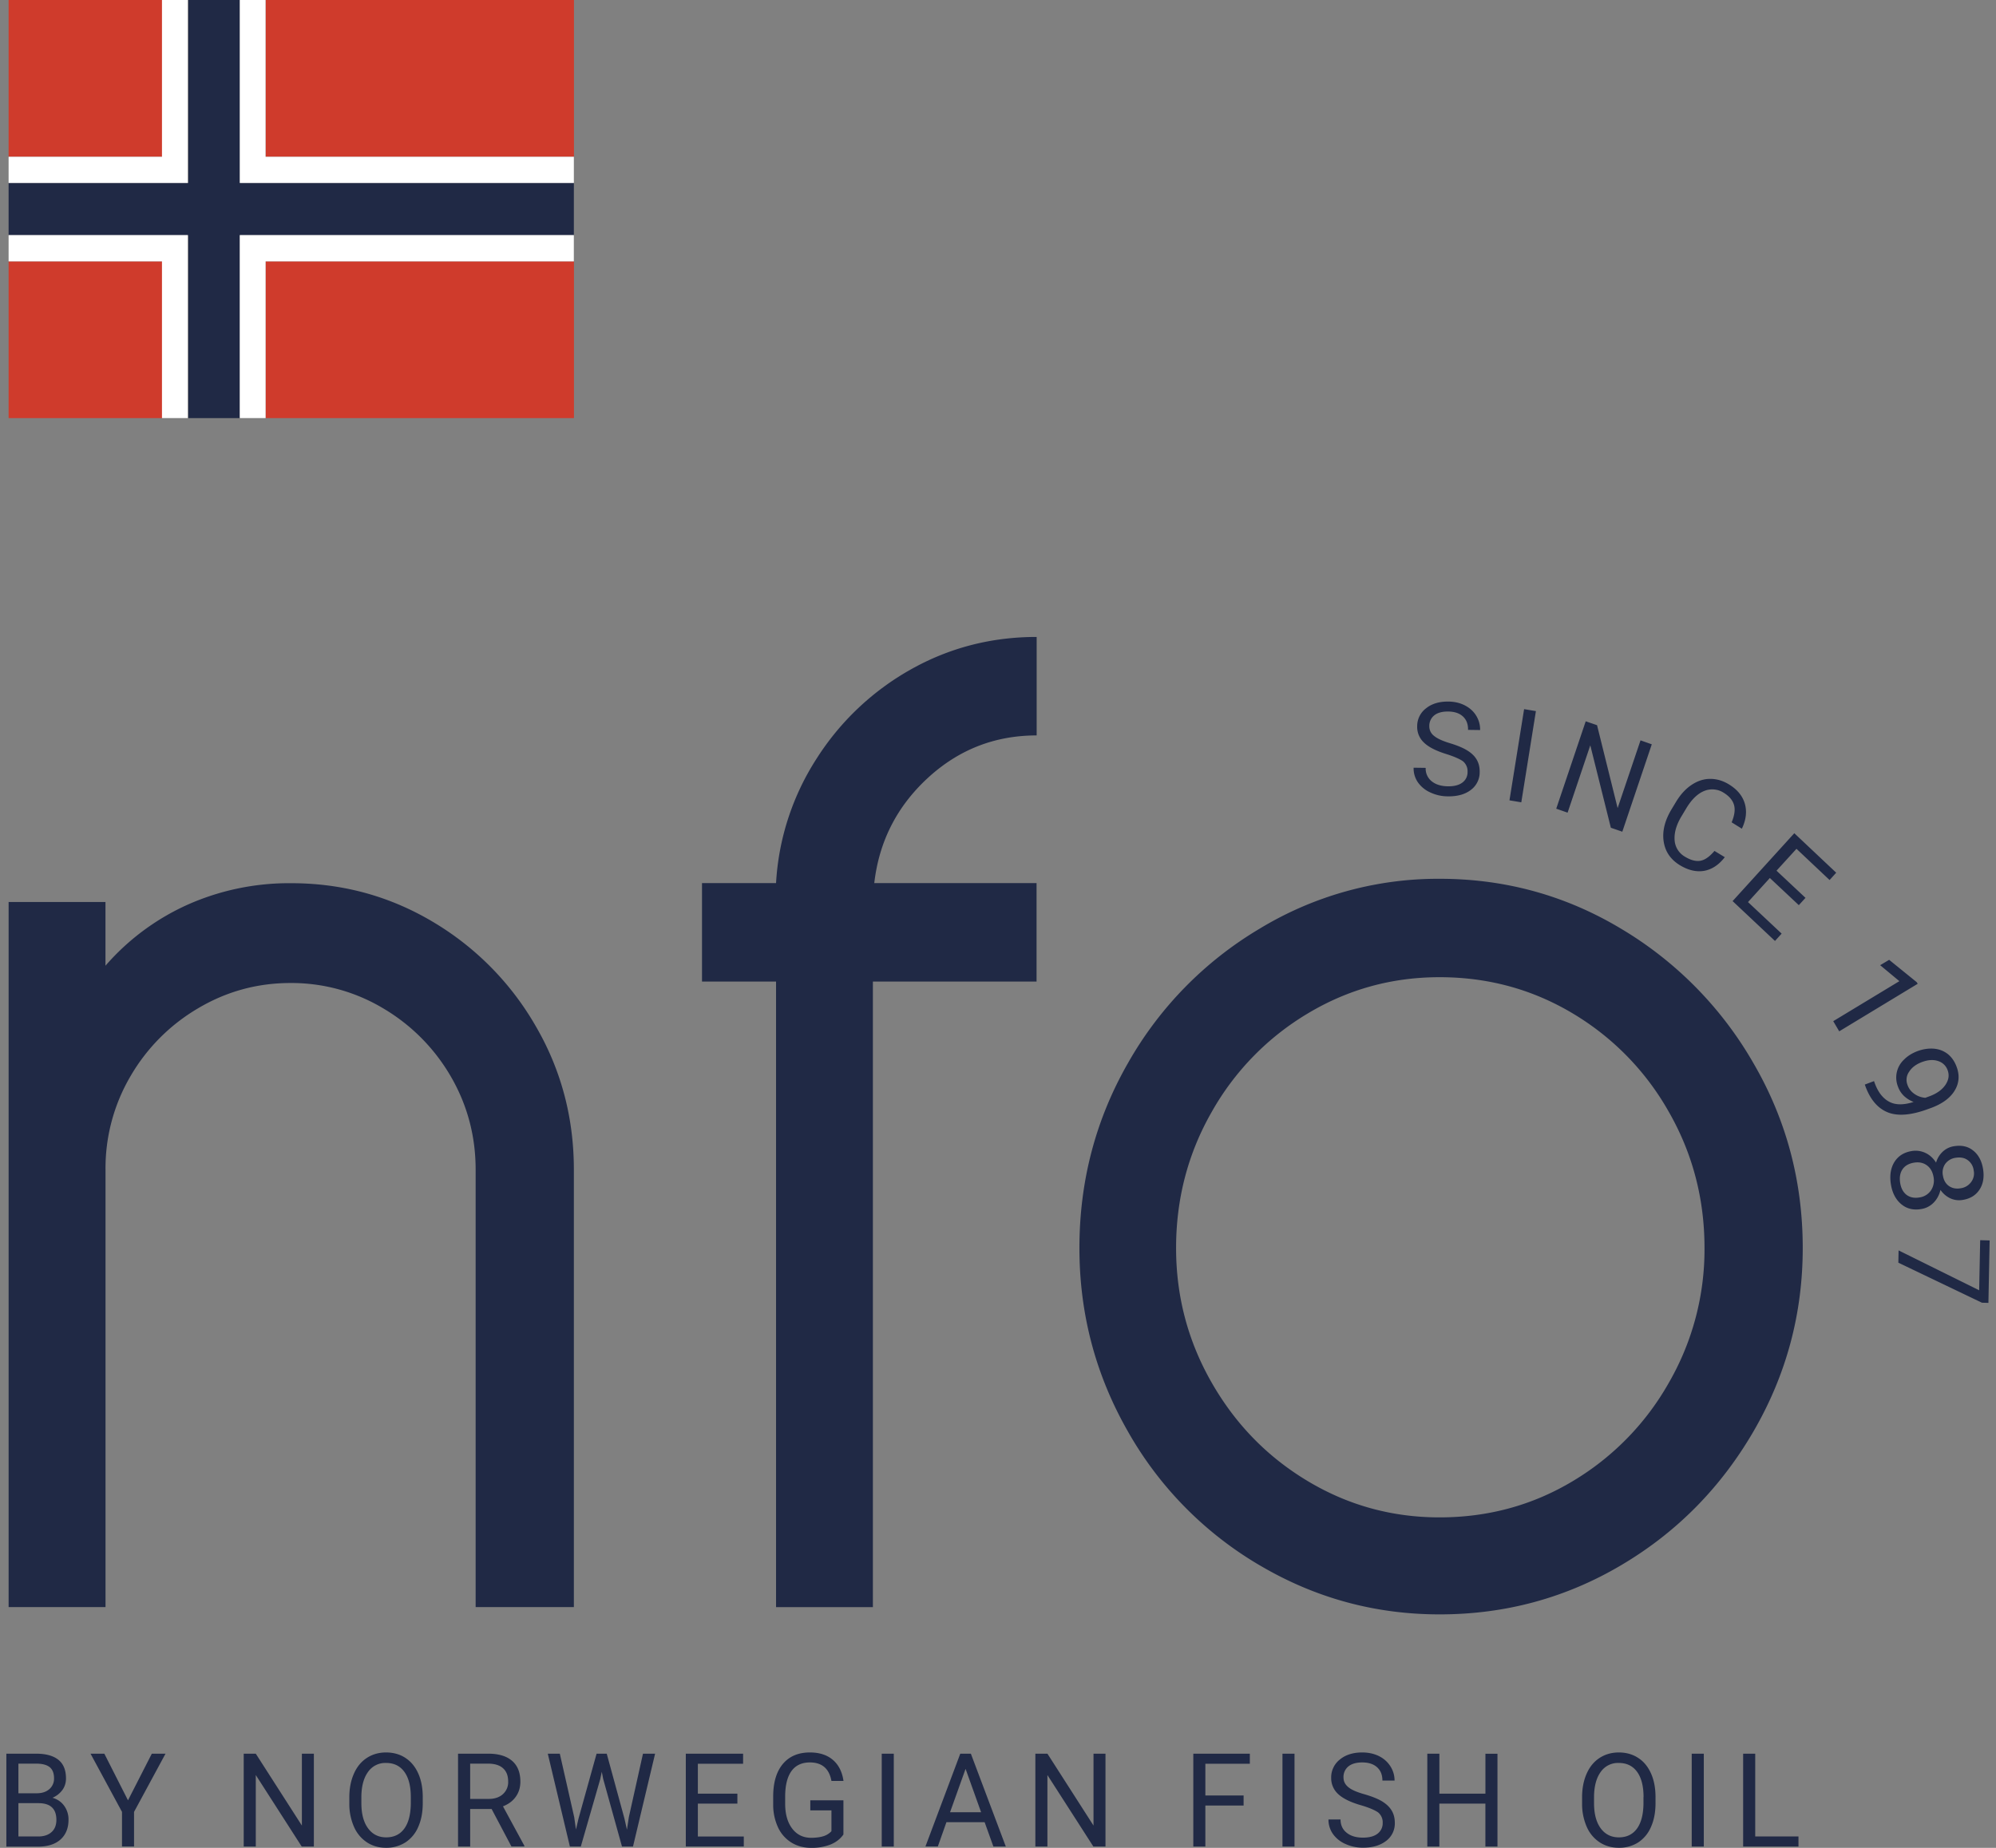 <svg width="81" height="75" fill="none" xmlns="http://www.w3.org/2000/svg"><rect width="100%" height="100%" fill="#808080" stroke="none"/><path d="M17.54 37.4a11.68 11.68 0 014.19 4.23c1.041 1.782 1.558 3.732 1.558 5.847v17.75h-3.986v-17.75c0-1.37-.338-2.634-1.01-3.79a7.671 7.671 0 00-2.744-2.762 7.244 7.244 0 00-3.757-1.027c-1.351 0-2.6.343-3.754 1.027a7.644 7.644 0 00-2.745 2.762 7.374 7.374 0 00-1.01 3.79v17.75H.35V36.609h3.93v2.587a9.653 9.653 0 013.381-2.498 10.123 10.123 0 014.13-.851c2.08-.004 3.994.515 5.75 1.553zM37.646 31.581c-1.252 1.156-1.973 2.577-2.167 4.262h6.586v3.997h-6.642v25.39h-3.93V39.84h-3.005v-3.997h3.005a10.4 10.4 0 011.646-5.053 10.776 10.776 0 013.814-3.614c1.562-.88 3.265-1.324 5.116-1.324v3.997c-1.696 0-3.17.576-4.423 1.732zM51.111 63.527a14.656 14.656 0 01-5.344-5.436c-1.309-2.294-1.963-4.77-1.963-7.436 0-2.705.654-5.203 1.963-7.494a14.842 14.842 0 015.344-5.464 13.956 13.956 0 017.311-2.029c2.657 0 5.116.676 7.367 2.029a15.08 15.08 0 015.373 5.464c1.33 2.29 1.995 4.789 1.995 7.494 0 2.666-.665 5.142-1.995 7.436-1.33 2.29-3.12 4.105-5.373 5.436-2.251 1.332-4.707 1.997-7.367 1.997-2.621 0-5.056-.665-7.31-1.997zm12.712-3.41a10.868 10.868 0 003.902-3.997 10.822 10.822 0 001.446-5.465c0-1.997-.483-3.84-1.447-5.525a10.84 10.84 0 00-3.901-3.998c-1.64-.98-3.438-1.47-5.404-1.47-1.928 0-3.709.49-5.345 1.47a10.84 10.84 0 00-3.901 3.998c-.964 1.685-1.446 3.525-1.446 5.525 0 1.961.482 3.783 1.446 5.465.964 1.685 2.262 3.016 3.901 3.997 1.636.98 3.42 1.47 5.345 1.47 1.966 0 3.768-.49 5.404-1.47zM.258 74.947v-3.769h1.21c.401 0 .704.086.908.254.204.168.302.419.302.752 0 .175-.049.333-.147.469a.965.965 0 01-.401.314c.2.058.358.165.474.326a.94.94 0 01.176.57c0 .335-.109.604-.323.797-.215.193-.521.29-.915.29H.258v-.004zm.489-2.162h.739c.214 0 .383-.054.513-.165a.557.557 0 00.194-.443c0-.208-.06-.358-.18-.455-.12-.093-.299-.14-.541-.14H.747v1.203zm0 .397v1.356h.806c.228 0 .408-.06.538-.178.134-.118.197-.287.197-.494 0-.455-.243-.68-.728-.68H.747v-.004zM5.194 73.071l.967-1.893h.556L5.44 73.54v1.406h-.489V73.54l-1.277-2.362h.56l.96 1.893zM12.737 74.947h-.493l-1.864-2.903v2.903h-.49v-3.769h.49l1.871 2.917v-2.917h.486v3.769zM17.156 73.182c0 .369-.06.69-.183.966a1.394 1.394 0 01-.52.63 1.43 1.43 0 01-.785.219c-.292 0-.549-.072-.774-.219a1.44 1.44 0 01-.524-.622 2.29 2.29 0 01-.194-.938v-.272c0-.361.064-.683.187-.959.123-.28.299-.49.524-.637.225-.147.486-.222.777-.222.296 0 .56.072.785.219.225.146.401.357.524.633.123.275.183.597.183.966v.236zm-.485-.24c0-.447-.088-.79-.264-1.03-.176-.24-.422-.358-.739-.358a.852.852 0 00-.728.358c-.176.24-.268.569-.275.995v.275c0 .433.088.773.268 1.02.18.247.425.372.739.372.316 0 .559-.118.731-.35.173-.233.26-.57.268-1.006v-.276zM19.95 73.422h-.87v1.525h-.492v-3.769h1.228c.418 0 .739.097.964.29.225.193.337.476.337.845 0 .236-.063.44-.186.612-.123.175-.299.304-.52.39l.868 1.6v.031h-.524l-.805-1.524zm-.87-.408h.75c.243 0 .436-.064.577-.193a.648.648 0 00.215-.512c0-.233-.067-.412-.205-.537-.137-.125-.334-.186-.59-.19h-.747v1.432zM23.303 73.758l.07.498.105-.448.732-2.63h.412l.718 2.63.102.455.077-.508.574-2.577h.492l-.897 3.769h-.447l-.763-2.745-.057-.29-.06.29-.791 2.745h-.443l-.897-3.769h.488l.585 2.58zM29.924 73.204H28.32v1.335h1.864v.407h-2.353v-3.768h2.325v.408H28.32V72.8h1.604v.405zM34.23 74.453c-.126.182-.299.318-.524.411a2.11 2.11 0 01-.785.136c-.302 0-.57-.071-.805-.215a1.434 1.434 0 01-.542-.615 2.168 2.168 0 01-.197-.923v-.33c0-.569.13-1.005.39-1.32.26-.311.627-.469 1.098-.469.387 0 .697.1.932.3.236.201.38.487.433.856h-.489c-.091-.5-.383-.751-.876-.751-.327 0-.577.118-.746.35-.169.236-.253.573-.256 1.017v.307c0 .423.095.759.285 1.01.19.25.446.375.77.375.183 0 .345-.021.482-.06.137-.04.25-.111.341-.208v-.845h-.858v-.408h1.344v1.382h.003zM36.27 71.178h-.488v3.769h.489v-3.769zM39.958 73.959h-1.551l-.349.987h-.503l1.414-3.768h.43l1.418 3.769h-.504l-.355-.988zm-1.404-.405h1.26l-.63-1.76-.63 1.76zM44.862 74.947h-.492l-1.865-2.903v2.903h-.489v-3.769h.49l1.87 2.917v-2.917h.486v3.769zM50.467 73.282h-1.552v1.665h-.489v-3.769h2.294v.408h-1.805v1.288h1.552v.408zM52.532 71.178h-.488v3.769h.489v-3.769zM55.22 73.268c-.418-.121-.724-.272-.914-.45a.87.87 0 01-.285-.663.92.92 0 01.348-.737c.232-.193.538-.29.911-.29.253 0 .482.05.683.15.2.1.352.24.464.416.11.175.166.368.166.576H56.1c0-.23-.07-.408-.215-.54-.144-.13-.344-.197-.601-.197-.24 0-.43.053-.563.16a.546.546 0 00-.2.451c0 .154.063.283.193.39.126.108.345.204.654.29.31.09.549.186.721.29.173.108.303.23.387.373.085.139.127.307.127.497a.882.882 0 01-.352.734c-.235.182-.549.275-.94.275a1.69 1.69 0 01-.71-.15 1.21 1.21 0 01-.51-.408 1.004 1.004 0 01-.18-.587h.49c0 .229.084.408.25.54.165.133.386.197.66.197.258 0 .455-.054.592-.16a.528.528 0 00.208-.438.516.516 0 00-.19-.429c-.138-.093-.366-.193-.7-.29zM60.769 74.947h-.49v-1.743h-1.868v1.743h-.489v-3.769h.49V72.8h1.868v-1.62h.489v3.767zM67.183 73.182c0 .369-.06.69-.183.966a1.41 1.41 0 01-.517.63 1.43 1.43 0 01-.785.219c-.292 0-.549-.072-.778-.219a1.44 1.44 0 01-.524-.622 2.294 2.294 0 01-.193-.938v-.272c0-.361.063-.683.186-.959.123-.28.3-.49.524-.637.229-.147.486-.222.778-.222.295 0 .56.072.784.219.23.146.401.357.525.633.123.275.183.597.183.966v.236zm-.486-.24c0-.447-.088-.79-.264-1.03-.176-.24-.422-.358-.742-.358a.852.852 0 00-.728.358c-.176.24-.268.569-.275.995v.275c0 .433.088.773.267 1.02.18.247.426.372.74.372.316 0 .559-.118.731-.35.173-.233.26-.57.268-1.006v-.276h.003zM69.142 71.178h-.49v3.769h.49v-3.769zM71.228 74.538h1.756v.409h-2.245v-3.769h.49v3.36zM58.69 30.604c-.416-.129-.718-.282-.905-.465a.866.866 0 01-.274-.662.904.904 0 01.358-.727c.236-.19.539-.279.912-.275.253.003.478.057.675.161.197.104.348.243.454.419.106.179.158.368.155.576l-.49-.007c.004-.23-.063-.408-.203-.54-.141-.133-.338-.201-.598-.205-.24-.003-.43.047-.563.15a.542.542 0 00-.208.444.479.479 0 00.187.39c.126.108.34.208.647.301.306.093.545.193.714.3.173.108.3.233.38.376.081.143.12.308.116.498a.887.887 0 01-.362.726c-.236.18-.549.265-.94.258a1.68 1.68 0 01-.707-.161 1.224 1.224 0 01-.503-.415 1.003 1.003 0 01-.169-.587l.49.007a.652.652 0 00.239.54c.162.133.38.204.658.208.256.004.453-.047.59-.15a.515.515 0 00.212-.433.52.52 0 00-.183-.43c-.123-.09-.352-.193-.683-.297zM61.85 28.782l-.594 3.702.48.08.593-3.702-.48-.08zM65.835 33.757l-.465-.161-.834-3.346-.921 2.734-.461-.161 1.196-3.547.46.158.835 3.364.929-2.749.457.161-1.196 3.547zM69.994 34.791c-.243.315-.525.498-.841.555-.317.053-.648-.025-.992-.236-.373-.233-.588-.551-.648-.963-.06-.412.046-.841.317-1.295l.186-.308c.18-.297.387-.526.63-.687.24-.161.493-.244.757-.244.263 0 .524.075.774.233.334.207.545.469.633.784.088.314.046.65-.123 1.005l-.415-.258c.116-.279.15-.511.098-.7-.053-.19-.186-.352-.4-.488a.862.862 0 00-.803-.089c-.271.107-.517.343-.739.712l-.186.311c-.212.348-.303.67-.285.963a.833.833 0 00.411.68c.232.143.44.2.627.172.186-.029.38-.165.58-.401l.419.254zM72.998 36.738l-1.175-1.102-.887.977 1.365 1.28-.27.298-1.72-1.618 2.504-2.755 1.7 1.603-.268.297-1.344-1.267-.81.888 1.176 1.102-.271.297zM74.638 41.859l-.243-.412 2.684-1.624-.78-.648.365-.218 1.12.908.038.065-3.184 1.929zM77.657 44.725a1.152 1.152 0 01-.384-.236.981.981 0 01-.253-.39.997.997 0 01.246-1.091c.148-.15.33-.262.545-.344.233-.086.458-.118.676-.1.218.021.404.096.563.222.158.129.274.3.355.522.127.347.095.67-.088.966-.183.297-.5.526-.94.691l-.13.047c-.675.25-1.213.297-1.621.143-.408-.158-.715-.505-.919-1.049l-.031-.086.373-.14.035.094c.137.368.334.615.591.748.253.132.58.132.982.003zm-.247-.687c.053.15.148.272.285.365a.869.869 0 00.437.154l.175-.064c.289-.108.5-.258.637-.455.134-.197.166-.39.099-.583a.593.593 0 00-.394-.39c-.19-.065-.408-.05-.651.04-.236.089-.412.218-.52.39a.566.566 0 00-.068.543zM79.655 48.701a.85.85 0 01-.51-.064 1.01 1.01 0 01-.398-.34c-.05.207-.144.38-.281.519a.889.889 0 01-.507.257c-.313.054-.584-.014-.806-.2-.221-.186-.362-.454-.418-.805-.057-.354-.01-.655.14-.902.155-.247.387-.394.7-.447a.935.935 0 01.56.075c.176.082.32.215.433.394a.967.967 0 01.27-.444.85.85 0 01.462-.222c.306-.05.566.007.777.179.211.168.345.419.398.744.052.326.007.605-.141.834-.148.229-.373.372-.68.422zm-1.763-.1a.672.672 0 00.465-.28.724.724 0 00.109-.547c-.035-.21-.127-.372-.271-.476-.148-.107-.324-.143-.531-.107-.208.036-.36.125-.458.268-.098.144-.13.33-.095.551.035.219.123.383.264.49.14.101.313.137.517.101zm2.203-1.095a.59.59 0 00-.243-.419c-.13-.096-.292-.125-.486-.096a.629.629 0 00-.422.243.616.616 0 00-.098.48c.031.19.112.329.242.422.134.093.292.125.475.093a.63.63 0 00.426-.25.58.58 0 00.106-.473zM80.429 52.874l-3.392-1.625.01-.498 3.27 1.618.041-2.033.384.011-.05 2.534-.263-.007z" fill="#202945"/><path d="M6.605 0H.349v6.363h6.256V0zM23.292 0H10.777v6.363h12.515V0zM6.605 10.607H.349v6.363h6.256v-6.363zM23.292 10.607H10.777v6.363h12.515v-6.363z" fill="#CF3B2C"/><path d="M23.288 7.426H9.732V0H7.646v7.426H.349v2.118h7.297v7.426h2.086V9.544h13.556V7.426z" fill="#202945"/><path d="M10.777 0v6.363h12.511v1.063H9.732V0h1.045zM23.288 10.607h-12.51v6.363H9.731V9.544h13.556v1.063zM6.573 0v6.363H.349v1.063h7.269V0H6.573zM.35 10.607h6.223v6.363h1.045V9.544H.349v1.063z" fill="#fff"/></svg>